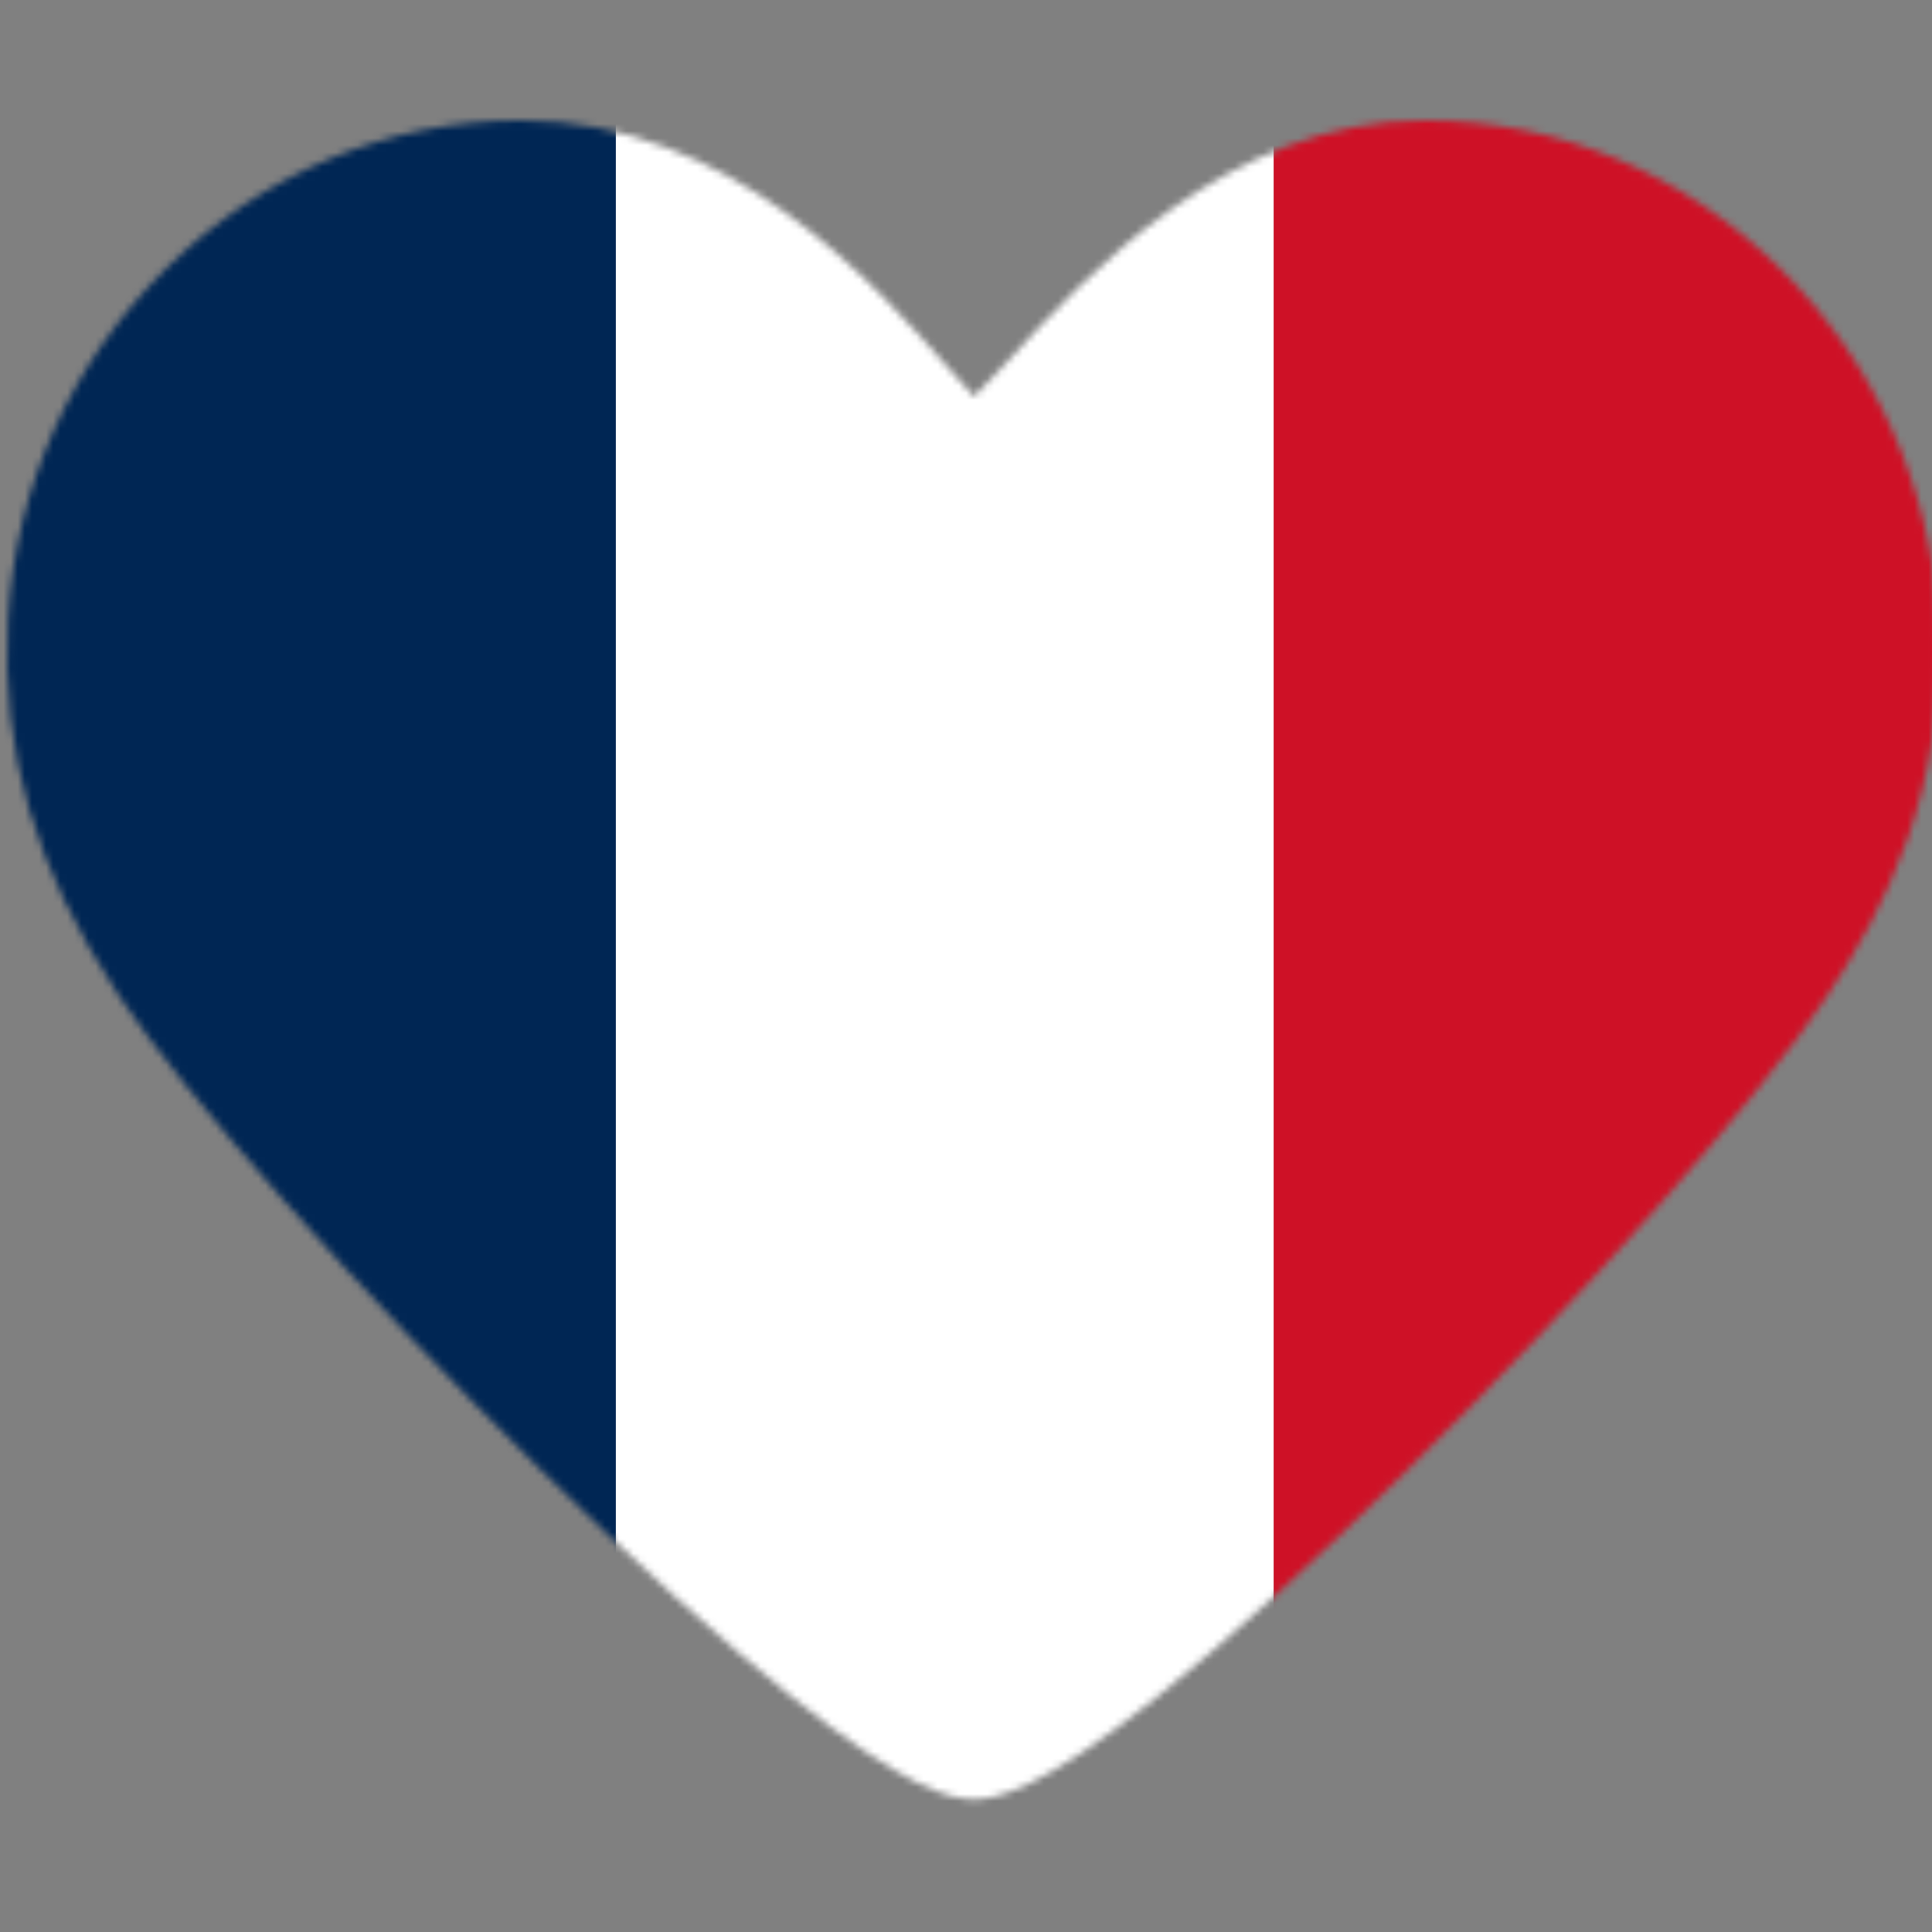 <svg  viewBox="0 0 273 273" fill="none" xmlns="http://www.w3.org/2000/svg">
<rect x="0" y="0" width="273" height="273" fill="#808080" stroke="none"/>
<g clip-path="url(#clip0_2_17)">

<mask id="mask0_2_17" style="mask-type:alpha" maskUnits="userSpaceOnUse" x="1" y="17" width="273" height="238">
<path d="M273.876 87.584C272.868 68.77 264.903 51.102 251.444 37.835C237.813 24.4 220.026 17 201.362 17C173.587 17 153.455 38.962 142.64 50.761C140.971 52.583 139.014 54.718 137.652 56.02C136.562 54.892 135.084 53.21 133.725 51.663C123.848 40.412 103.293 17.001 73.644 17.001C54.98 17.001 37.194 24.401 23.564 37.836C10.104 51.102 2.136 68.769 1.129 87.584C0.126 106.367 4.931 122.71 16.706 140.579C26.024 154.721 50.591 182.335 76.448 207.733C89.767 220.815 102.025 231.902 111.896 239.794C127.927 252.61 134.066 254.253 137.623 254.253C140.958 254.253 147.265 252.758 163.449 239.83C173.298 231.963 185.513 220.894 198.776 207.82C224.401 182.559 248.879 154.907 258.302 140.576C266.228 128.522 275.16 111.606 273.876 87.584Z" fill="black"/>
</mask>
<g mask="url(#mask0_2_17)">
<path fill-rule="evenodd" clip-rule="evenodd" d="M87 -1H180V272H87V-1Z" fill="white"/>
<path fill-rule="evenodd" clip-rule="evenodd" d="M-6 -1H87.018V272.283H-6V-1Z" fill="#002654"/>
<path fill-rule="evenodd" clip-rule="evenodd" d="M179.982 -1H273V272.283H179.982V-1Z" fill="#CE1126"/>
</g>
</g>
<defs>
</defs>
</svg>